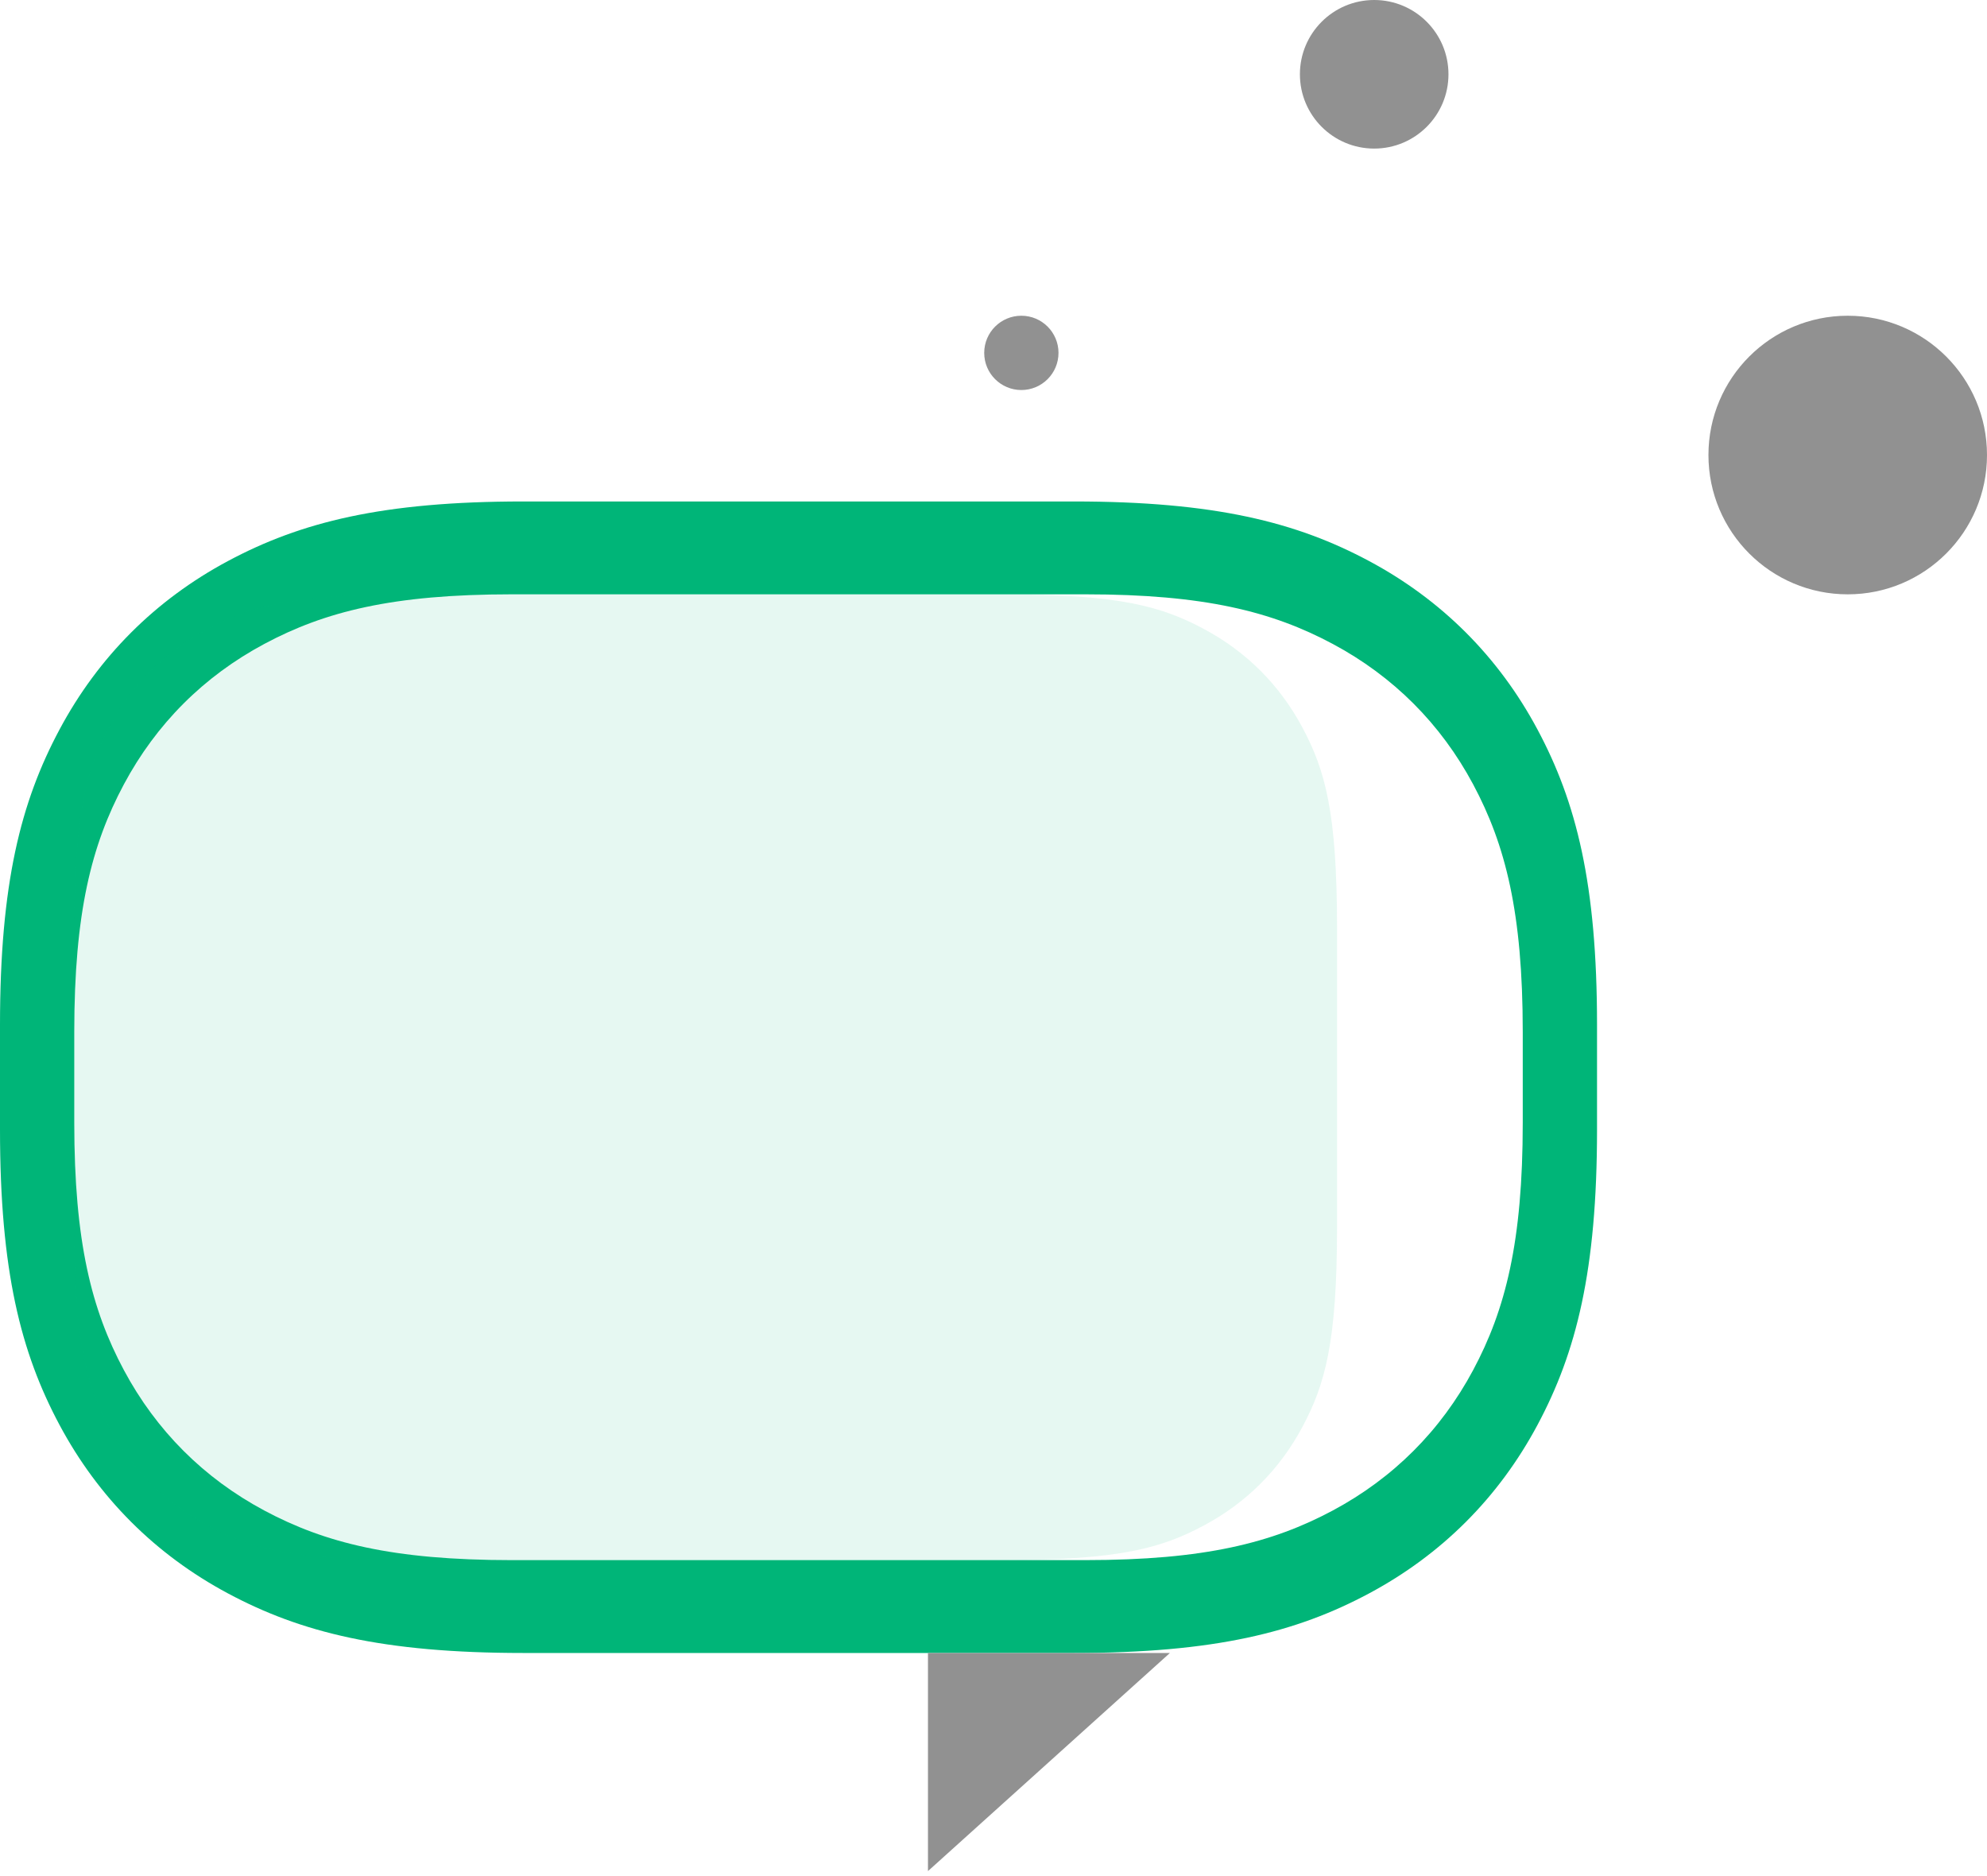 <svg width="107" height="101" viewBox="0 0 107 101" fill="none" xmlns="http://www.w3.org/2000/svg">
<path fill-rule="evenodd" clip-rule="evenodd" d="M28.178 27C20.586 27 16.189 28.114 12.278 30.206C8.367 32.297 5.297 35.367 3.206 39.278C1.114 43.189 -2.28882e-05 47.586 -2.28882e-05 55.178V60.822C-2.28882e-05 68.414 1.114 72.811 3.206 76.722C5.297 80.633 8.367 83.703 12.278 85.794C16.189 87.886 20.586 89 28.178 89H57.822C65.414 89 69.811 87.886 73.722 85.794C77.633 83.703 80.703 80.633 82.794 76.722C84.886 72.811 86 68.414 86 60.822V55.178C86 47.586 84.886 43.189 82.794 39.278C80.703 35.367 77.633 32.297 73.722 30.206C69.811 28.114 65.414 27 57.822 27H28.178ZM58.454 32C64.858 32 68.509 32.928 71.769 34.671C75.028 36.414 77.586 38.972 79.329 42.231C81.072 45.491 82 49.142 82 55.546V60.454C82 66.858 81.072 70.509 79.329 73.769C77.586 77.028 75.028 79.586 71.769 81.329C68.509 83.072 64.858 84 58.454 84H27.546C21.142 84 17.491 83.072 14.232 81.329C10.972 79.586 8.414 77.028 6.671 73.769C4.928 70.509 4 66.858 4 60.454V55.546C4 49.142 4.928 45.491 6.671 42.231C8.414 38.972 10.972 36.414 14.232 34.671C17.491 32.928 21.142 32 27.546 32H58.454Z" fill="#00B578"/>
<path opacity="0.1" fill-rule="evenodd" clip-rule="evenodd" d="M54.053 32H21.947C15.707 32 13.444 32.65 11.162 33.87C8.881 35.09 7.09 36.881 5.87 39.162C4.65 41.444 4 43.707 4 49.947V66.053C4 72.293 4.65 74.556 5.87 76.838C7.09 79.119 8.881 80.91 11.162 82.13C13.444 83.35 15.707 84 21.947 84H54.053C60.293 84 62.556 83.35 64.838 82.13C67.119 80.91 68.91 79.119 70.13 76.838C71.35 74.556 72 72.293 72 66.053V49.947C72 43.707 71.35 41.444 70.13 39.162C68.91 36.881 67.119 35.09 64.838 33.87C62.556 32.65 60.293 32 54.053 32Z" fill="#00B578"/>
<path fill-rule="evenodd" clip-rule="evenodd" d="M49.971 100.744V89H63L49.971 100.744Z" fill="#919191"/>
<path fill-rule="evenodd" clip-rule="evenodd" d="M74 8C71.791 8 70 6.209 70 4C70 1.791 71.791 0 74 0C76.209 0 78 1.791 78 4C78 6.209 76.209 8 74 8ZM55 21C53.895 21 53 20.105 53 19C53 17.895 53.895 17 55 17C56.105 17 57 17.895 57 19C57 20.105 56.105 21 55 21ZM92 24.5C92 28.642 95.358 32 99.5 32C103.642 32 107 28.642 107 24.5C107 20.358 103.642 17 99.5 17C95.358 17 92 20.358 92 24.5Z" fill="#919191"/>
</svg>
